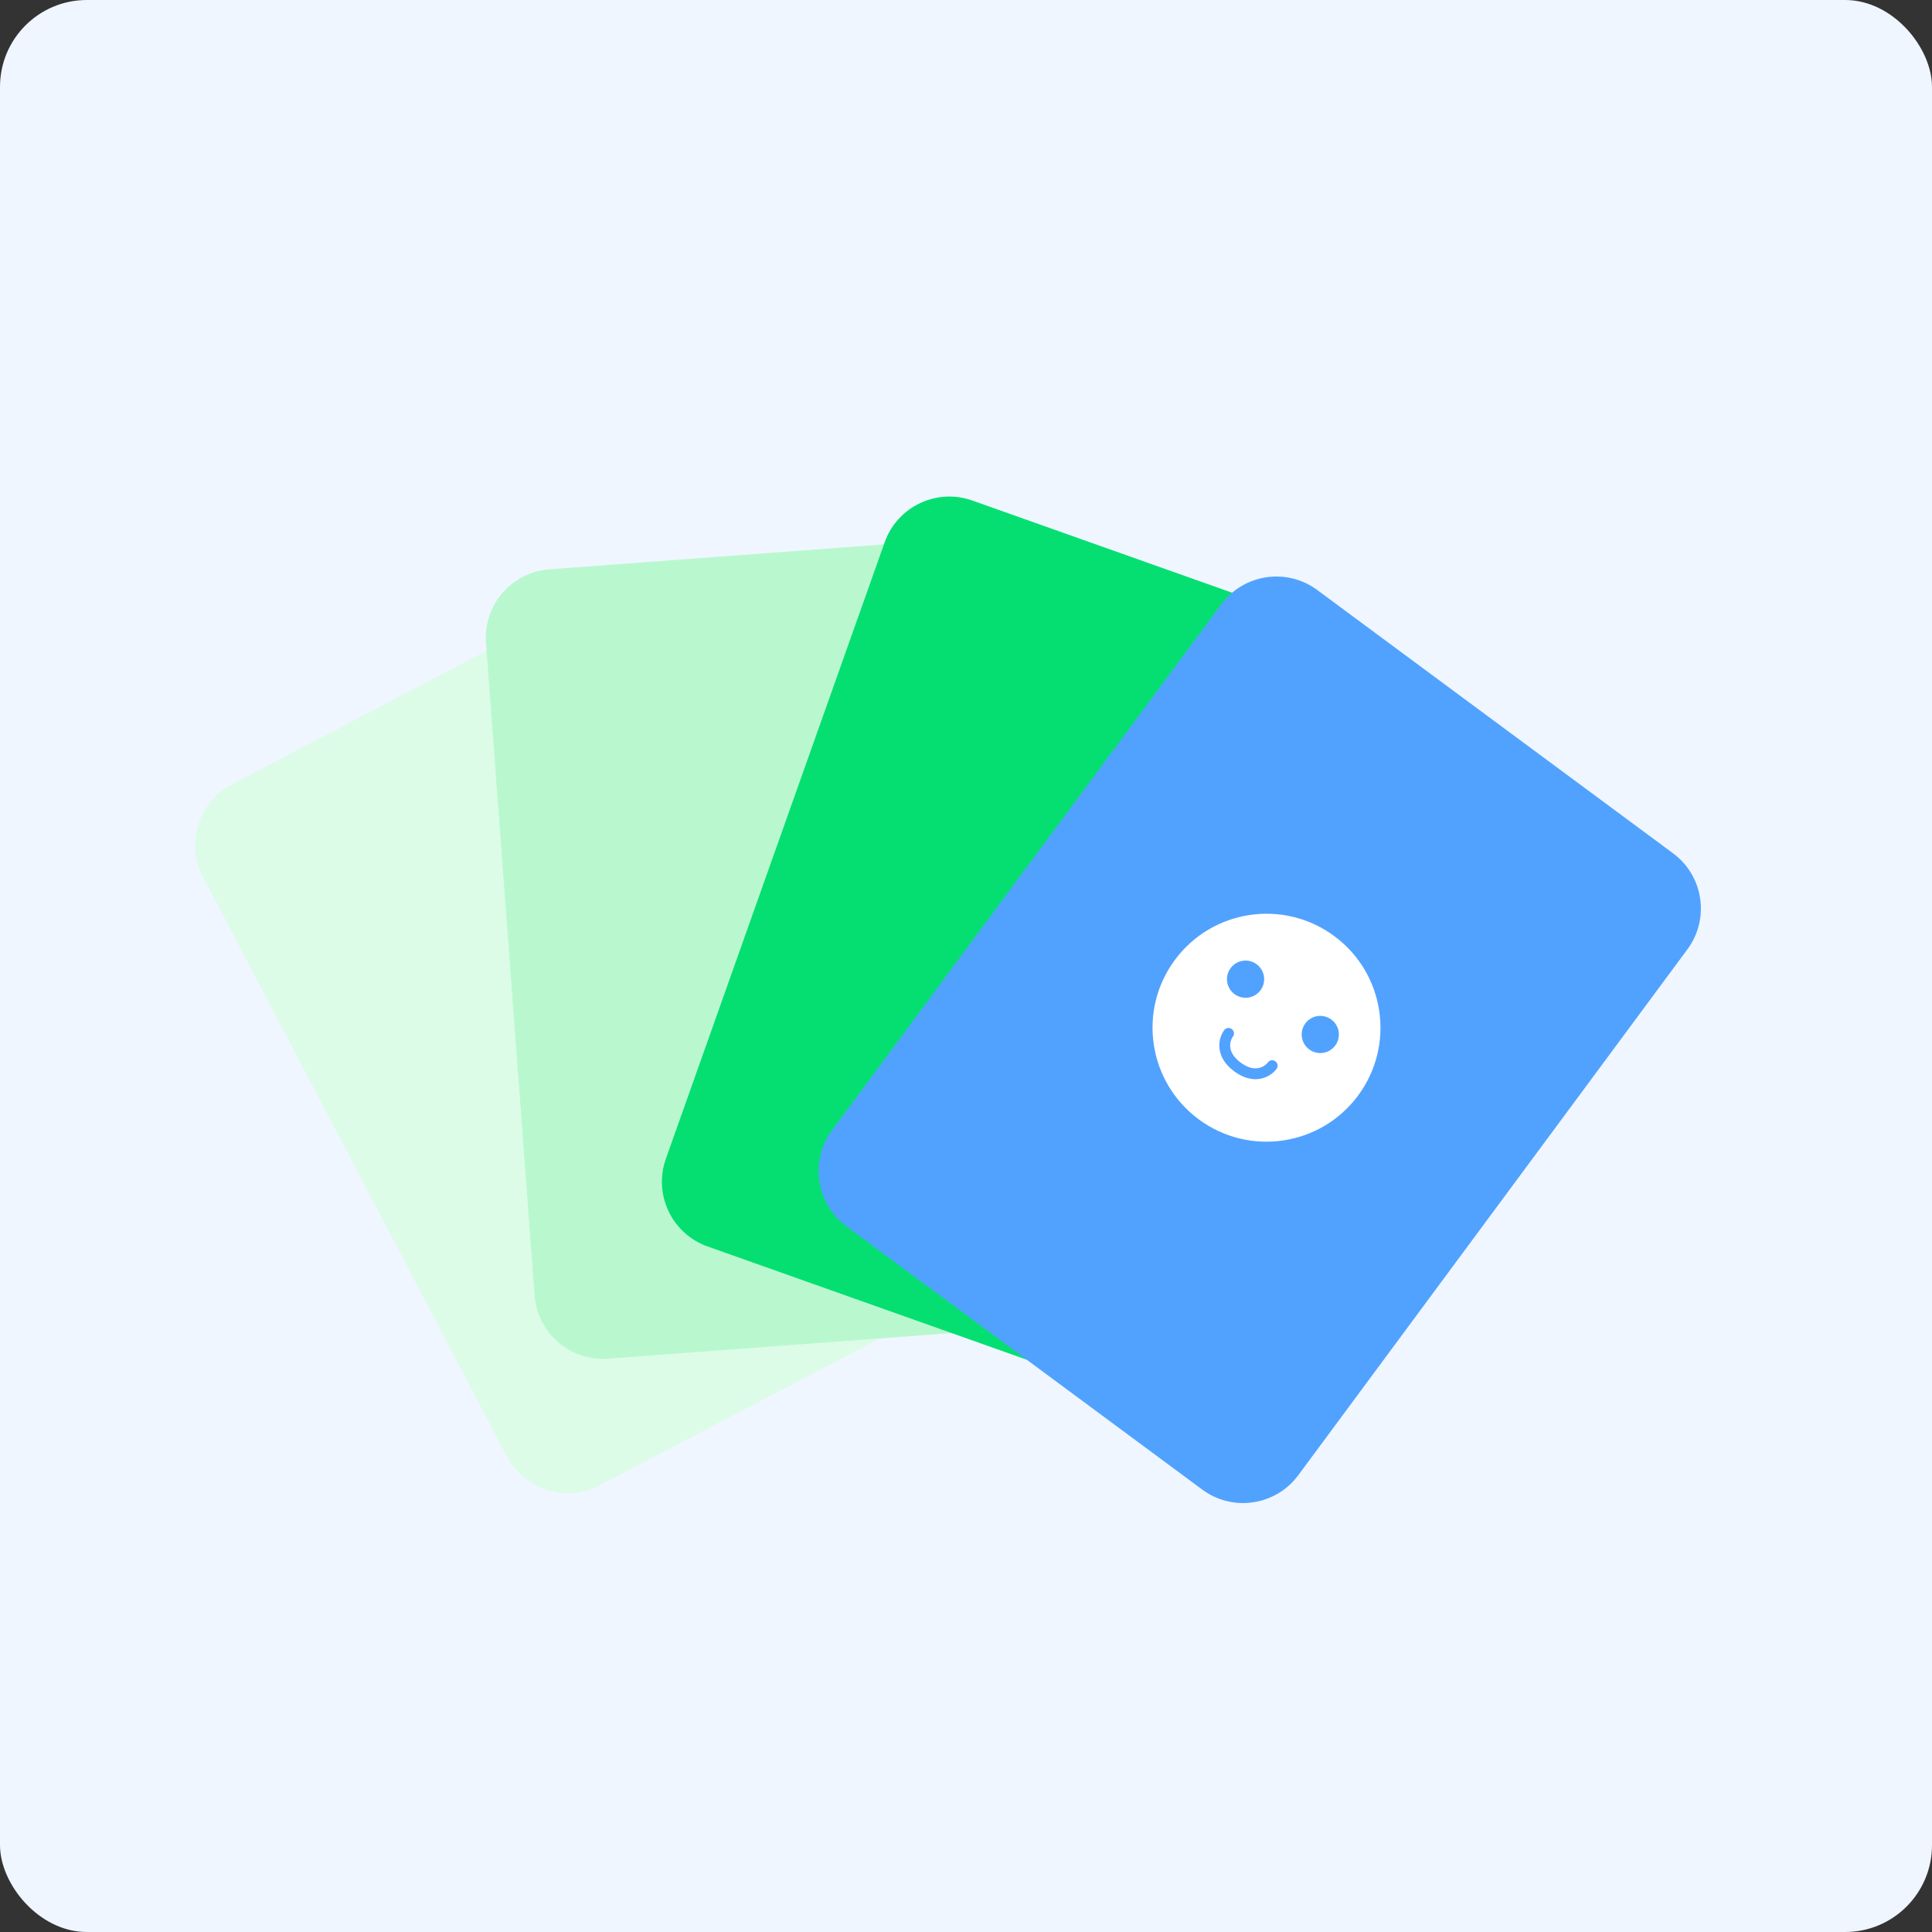 <svg width="178" height="178" viewBox="0 0 178 178" fill="none" xmlns="http://www.w3.org/2000/svg">
<rect x="0" y="0" width="178" height="178" fill="#333333" stroke="none"/>
<rect width="178" height="178" rx="8" fill="#EFF6FF"/>
<path d="M57.494 53.323L21.372 72.264C18.279 73.885 17.087 77.707 18.708 80.799L46.701 134.185C48.322 137.277 52.144 138.469 55.236 136.848L91.358 117.908C94.45 116.286 95.643 112.465 94.021 109.372L66.029 55.987C64.407 52.894 60.586 51.702 57.494 53.323Z" fill="#DCFCE7"/>
<path d="M91.283 49.425L50.609 52.454C47.127 52.714 44.515 55.747 44.774 59.229L49.252 119.341C49.511 122.824 52.544 125.436 56.026 125.177L96.7 122.147C100.182 121.888 102.795 118.855 102.535 115.372L98.058 55.26C97.798 51.778 94.765 49.165 91.283 49.425Z" fill="#B9F8CF"/>
<path d="M128.019 59.756L89.581 46.115C86.291 44.947 82.676 46.668 81.508 49.958L61.347 106.766C60.179 110.057 61.9 113.671 65.191 114.839L103.628 128.48C106.919 129.648 110.533 127.927 111.701 124.637L131.862 67.829C133.03 64.538 131.309 60.924 128.019 59.756Z" fill="#05DF72"/>
<path d="M154.145 78.619L121.359 54.358C118.552 52.281 114.593 52.873 112.516 55.68L76.66 104.136C74.583 106.943 75.175 110.902 77.982 112.979L110.768 137.239C113.575 139.316 117.534 138.725 119.611 135.918L155.467 87.462C157.544 84.655 156.952 80.696 154.145 78.619Z" fill="#51A2FF"/>
<circle cx="116.686" cy="94.686" r="10.5" transform="rotate(36.5 116.686 94.686)" fill="white"/>
<path d="M113.189 95.209C112.793 95.745 112.402 97.114 114.009 98.303C115.617 99.493 116.812 98.719 117.209 98.183" stroke="#51A2FF" stroke-linecap="round"/>
<circle cx="114.757" cy="90.214" r="1.713" transform="rotate(36.5 114.757 90.214)" fill="#51A2FF"/>
<circle cx="121.641" cy="95.309" r="1.713" transform="rotate(36.5 121.641 95.309)" fill="#51A2FF"/>
</svg>
